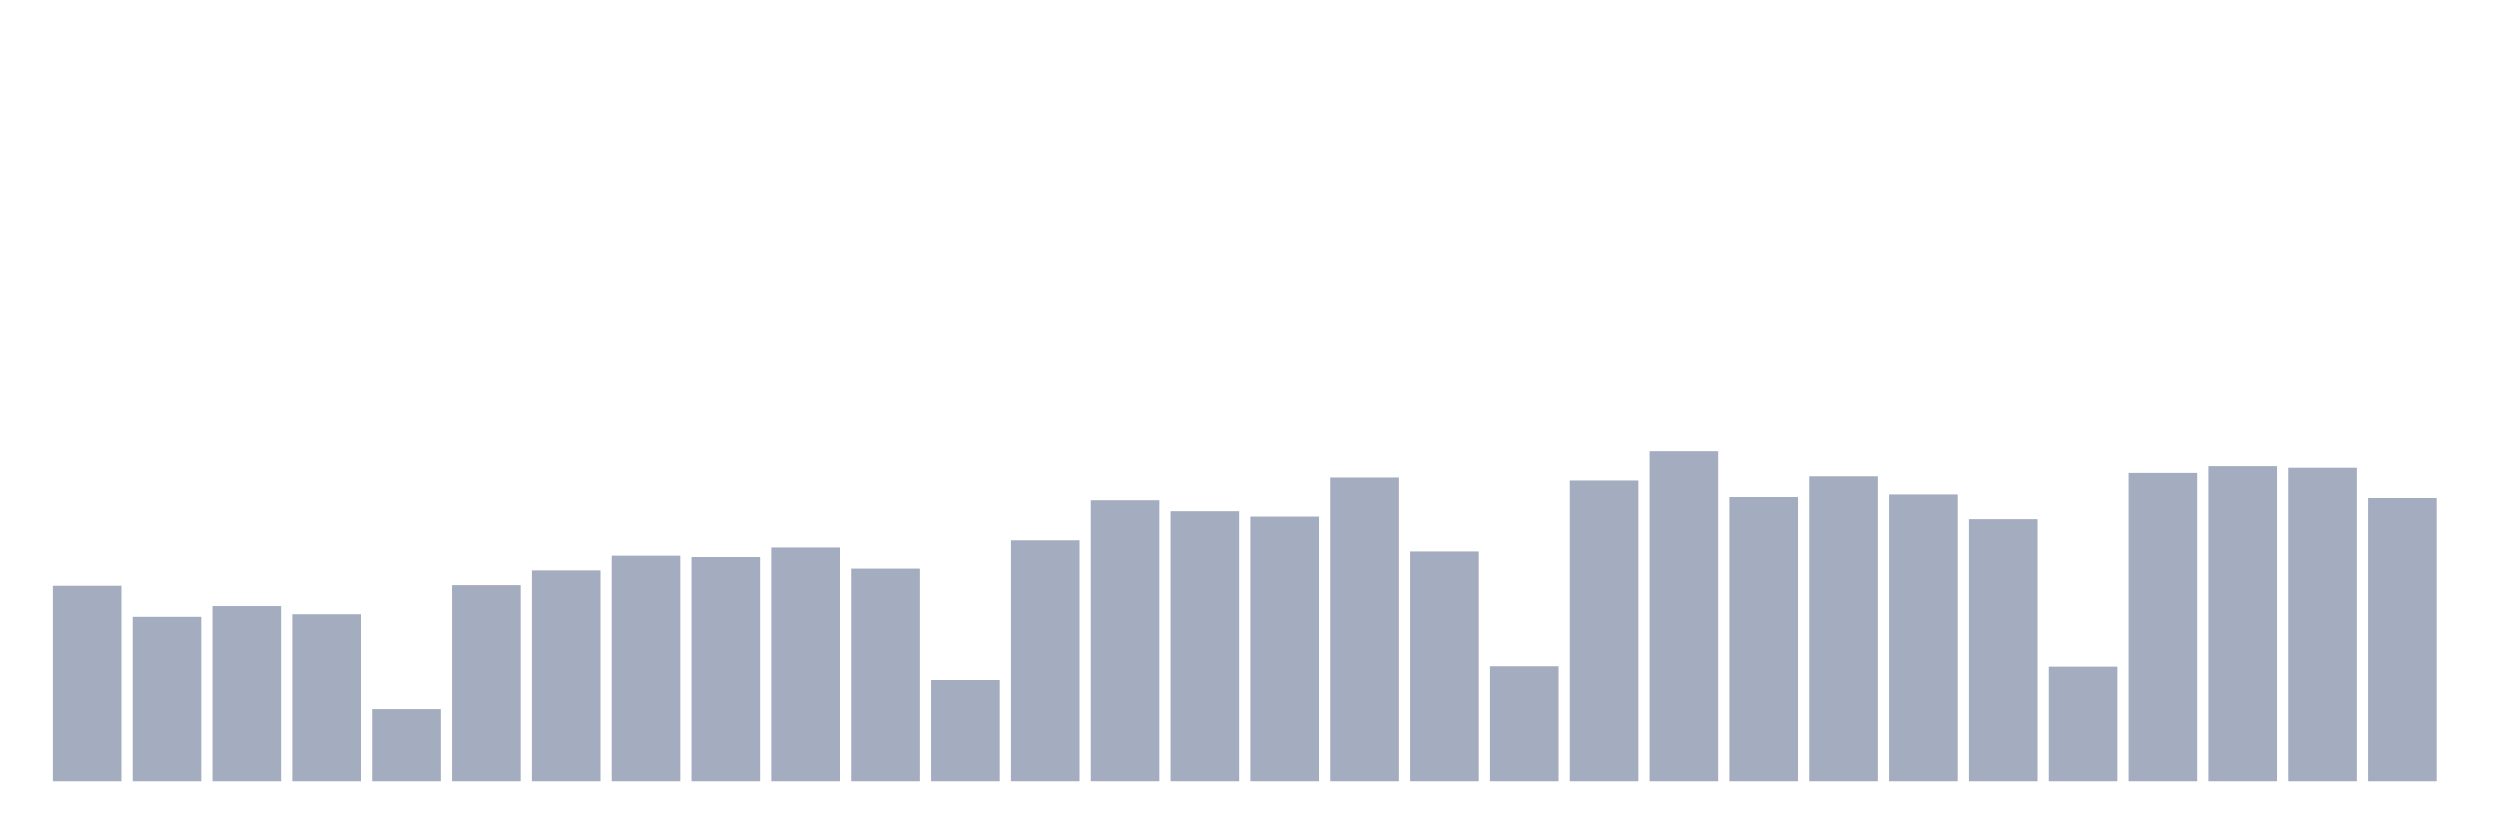 <svg xmlns="http://www.w3.org/2000/svg" viewBox="0 0 480 160"><g transform="translate(10,10)"><rect class="bar" x="0.153" width="13.175" y="102.455" height="37.545" fill="rgb(164,173,192)"></rect><rect class="bar" x="15.482" width="13.175" y="108.425" height="31.575" fill="rgb(164,173,192)"></rect><rect class="bar" x="30.81" width="13.175" y="106.359" height="33.641" fill="rgb(164,173,192)"></rect><rect class="bar" x="46.138" width="13.175" y="107.928" height="32.072" fill="rgb(164,173,192)"></rect><rect class="bar" x="61.466" width="13.175" y="126.145" height="13.855" fill="rgb(164,173,192)"></rect><rect class="bar" x="76.794" width="13.175" y="102.34" height="37.66" fill="rgb(164,173,192)"></rect><rect class="bar" x="92.123" width="13.175" y="99.508" height="40.492" fill="rgb(164,173,192)"></rect><rect class="bar" x="107.451" width="13.175" y="96.676" height="43.324" fill="rgb(164,173,192)"></rect><rect class="bar" x="122.779" width="13.175" y="96.944" height="43.056" fill="rgb(164,173,192)"></rect><rect class="bar" x="138.107" width="13.175" y="95.107" height="44.893" fill="rgb(164,173,192)"></rect><rect class="bar" x="153.436" width="13.175" y="99.163" height="40.837" fill="rgb(164,173,192)"></rect><rect class="bar" x="168.764" width="13.175" y="120.558" height="19.442" fill="rgb(164,173,192)"></rect><rect class="bar" x="184.092" width="13.175" y="93.729" height="46.271" fill="rgb(164,173,192)"></rect><rect class="bar" x="199.42" width="13.175" y="86.036" height="53.964" fill="rgb(164,173,192)"></rect><rect class="bar" x="214.748" width="13.175" y="88.141" height="51.859" fill="rgb(164,173,192)"></rect><rect class="bar" x="230.077" width="13.175" y="89.174" height="50.826" fill="rgb(164,173,192)"></rect><rect class="bar" x="245.405" width="13.175" y="81.673" height="58.327" fill="rgb(164,173,192)"></rect><rect class="bar" x="260.733" width="13.175" y="95.872" height="44.128" fill="rgb(164,173,192)"></rect><rect class="bar" x="276.061" width="13.175" y="117.917" height="22.083" fill="rgb(164,173,192)"></rect><rect class="bar" x="291.39" width="13.175" y="82.247" height="57.753" fill="rgb(164,173,192)"></rect><rect class="bar" x="306.718" width="13.175" y="76.621" height="63.379" fill="rgb(164,173,192)"></rect><rect class="bar" x="322.046" width="13.175" y="85.424" height="54.576" fill="rgb(164,173,192)"></rect><rect class="bar" x="337.374" width="13.175" y="81.443" height="58.557" fill="rgb(164,173,192)"></rect><rect class="bar" x="352.702" width="13.175" y="84.926" height="55.074" fill="rgb(164,173,192)"></rect><rect class="bar" x="368.031" width="13.175" y="89.672" height="50.328" fill="rgb(164,173,192)"></rect><rect class="bar" x="383.359" width="13.175" y="117.993" height="22.007" fill="rgb(164,173,192)"></rect><rect class="bar" x="398.687" width="13.175" y="80.793" height="59.207" fill="rgb(164,173,192)"></rect><rect class="bar" x="414.015" width="13.175" y="79.492" height="60.508" fill="rgb(164,173,192)"></rect><rect class="bar" x="429.344" width="13.175" y="79.798" height="60.202" fill="rgb(164,173,192)"></rect><rect class="bar" x="444.672" width="13.175" y="85.615" height="54.385" fill="rgb(164,173,192)"></rect></g></svg>